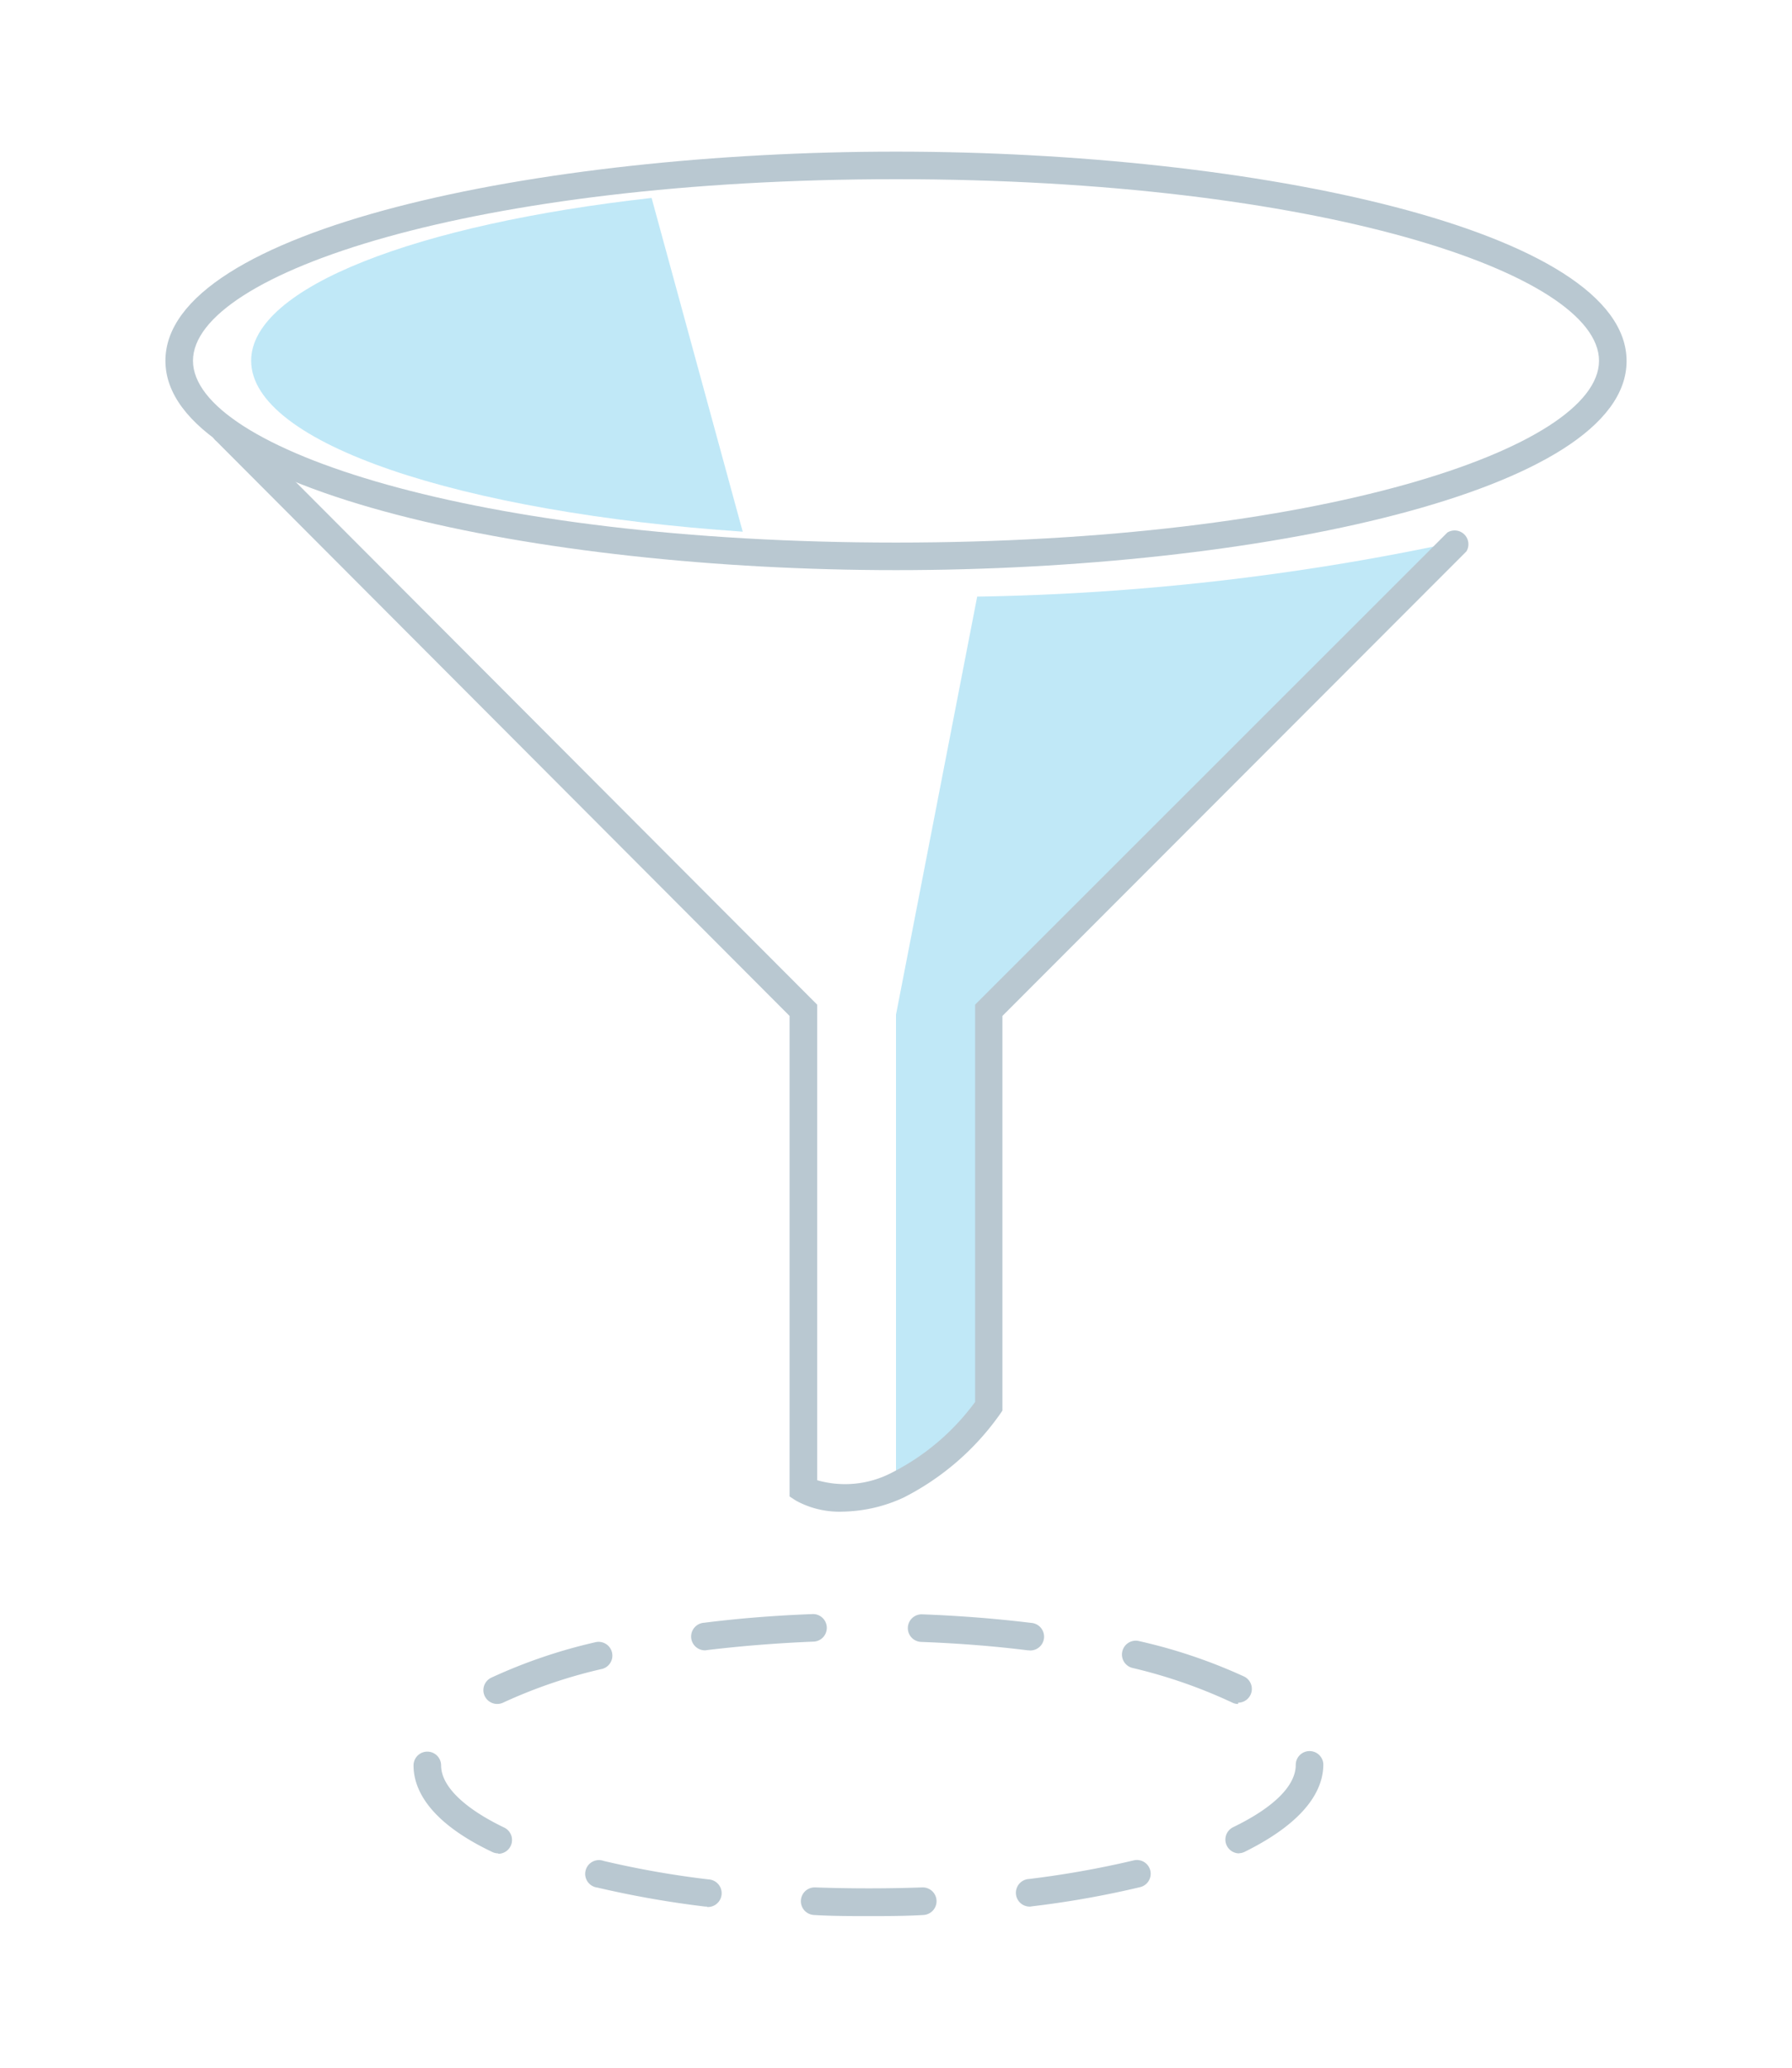 <svg xmlns="http://www.w3.org/2000/svg" width="130" height="150" viewBox="0 0 130 150"><defs><style>.cls-1{fill:#b9c8d1;}.cls-2{fill:#2cb1e5;opacity:0.3;}</style></defs><g id="Layer_3" data-name="Layer 3"><path class="cls-1" d="M65,41.36c-26,0-53-5.68-53-15.19S39,11,65,11s53,5.68,53,15.19S91.05,41.36,65,41.36ZM65,13C34.49,13,14,19.8,14,26.17S34.49,39.36,65,39.36s51-6.82,51-13.19S95.51,13,65,13Z"/><path class="cls-2" d="M70.89,43.28,65,73.61v34.17l.15-.06a18.2,18.2,0,0,0,6.57-5.7V73.29l34-34A179,179,0,0,1,70.89,43.28Z"/><path class="cls-1" d="M61.11,109.66a6.55,6.55,0,0,1-3.37-.8l-.46-.3V73.7L15.69,32A1,1,0,1,1,17.1,30.6L59.28,72.88v34.5a7.33,7.33,0,0,0,5.46-.57,17,17,0,0,0,6-5.11V72.88L105,38.63A1,1,0,0,1,106.38,40L72.72,73.7v28.63l-.17.25a19.16,19.16,0,0,1-7,6.06A10.93,10.93,0,0,1,61.11,109.66Z"/><path class="cls-1" d="M63,139c-1.31,0-2.64,0-3.94-.08a1,1,0,1,1,.08-2c2.56.09,5.22.09,7.76,0a1,1,0,1,1,.08,2C65.67,139,64.33,139,63,139Zm-11.71-.69h-.13a71.6,71.6,0,0,1-7.83-1.38A1,1,0,1,1,43.8,135a67.64,67.64,0,0,0,7.61,1.34,1,1,0,0,1-.12,2Zm23.47,0a1,1,0,0,1-.12-2,69.28,69.28,0,0,0,7.6-1.35,1,1,0,0,1,1.21.74,1,1,0,0,1-.74,1.2,68.82,68.82,0,0,1-7.83,1.39Zm-38.61-3.86a1,1,0,0,1-.44-.1C31,132.11,30,129.7,30,128.07a1,1,0,0,1,1-1,1,1,0,0,1,1,1c0,1.49,1.65,3.1,4.58,4.51a1,1,0,0,1-.43,1.9Zm53.74,0a1,1,0,0,1-.43-1.9c2.93-1.42,4.54-3,4.54-4.52a1,1,0,0,1,1-1,1,1,0,0,1,1,.93V128c0,1.63-1,4-5.67,6.32A1,1,0,0,1,89.89,134.44ZM36.07,123.61a1,1,0,0,1-.9-.56,1,1,0,0,1,.46-1.34,38.15,38.15,0,0,1,7.62-2.59,1,1,0,0,1,.47,1.94,36.59,36.59,0,0,0-7.21,2.45A1,1,0,0,1,36.07,123.61Zm53.75,0a.91.91,0,0,1-.43-.1A37,37,0,0,0,82.16,121a1,1,0,0,1-.74-1.21,1,1,0,0,1,1.21-.74,38.44,38.44,0,0,1,7.62,2.57,1,1,0,0,1-.43,1.9ZM51.2,119.72a1,1,0,0,1-.12-2c2.53-.32,5.19-.53,7.9-.63a1,1,0,0,1,1,1,1,1,0,0,1-1,1c-2.66.11-5.26.32-7.74.62Zm23.48,0h-.13c-2.47-.31-5.08-.51-7.73-.61a1,1,0,0,1,.08-2c2.7.1,5.36.31,7.9.62a1,1,0,0,1-.12,2Z"/><path class="cls-2" d="M47.27,14.36c-17,1.9-29.05,6.47-29.05,11.81,0,6,15.19,11,35.66,12.4Z"/></g></svg>